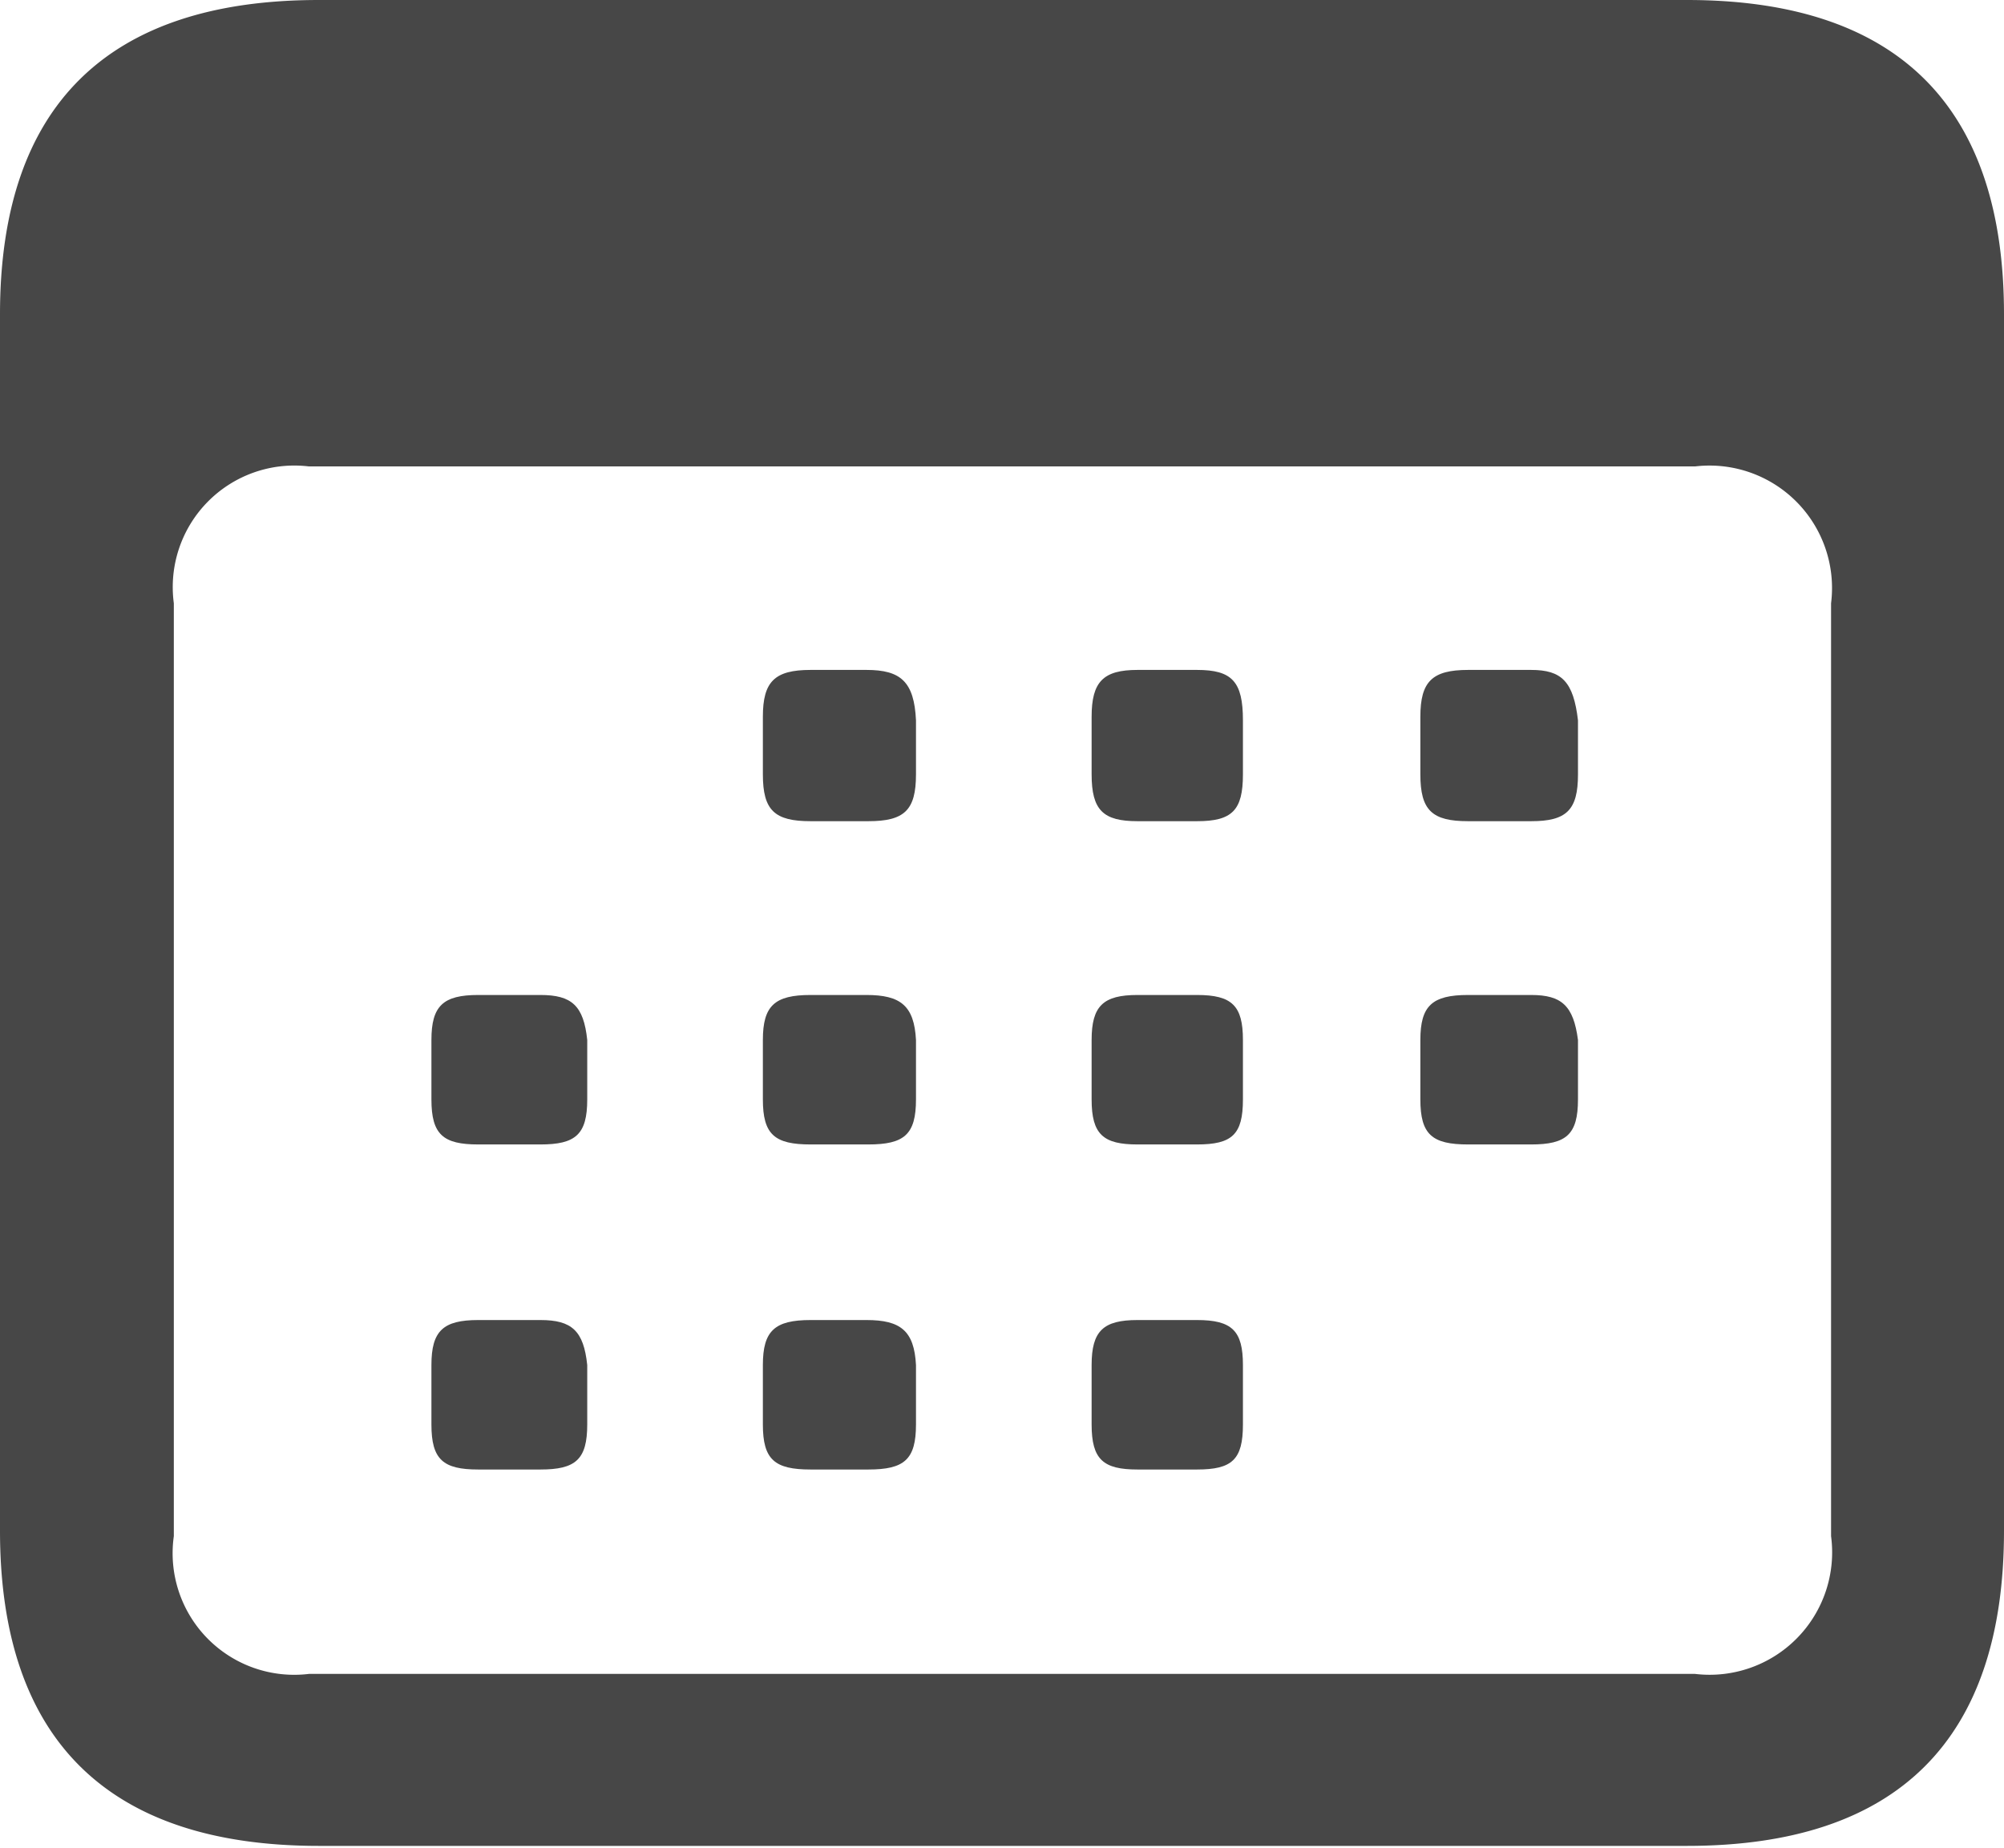 <svg xmlns="http://www.w3.org/2000/svg" viewBox="0 0 22.25 20.52"><defs><style>.cls-1{fill:#474747}</style></defs><g id="Layer_2" data-name="Layer 2"><g id="Layer_1-2" data-name="Layer 1"><path class="cls-1" d="M6 14.66h-.69c-.39 0-.52.12-.52.5v.66c0 .39.13.5.52.5H6c.39 0 .52-.11.52-.5v-.66c-.04-.38-.17-.5-.52-.5zM9.62 11.05H9c-.4 0-.53.12-.53.5v.66c0 .39.13.5.53.5h.64c.4 0 .53-.11.53-.5v-.66c-.02-.38-.17-.5-.55-.5zM9.62 7.44H9c-.4 0-.53.13-.53.52v.64c0 .4.13.52.53.52h.64c.4 0 .53-.12.53-.52V8c-.02-.43-.17-.56-.55-.56zM6 11.05h-.69c-.39 0-.52.12-.52.5v.66c0 .39.13.5.52.5H6c.39 0 .52-.11.52-.5v-.66c-.04-.38-.17-.5-.52-.5zM9.62 14.66H9c-.4 0-.53.12-.53.5v.66c0 .39.13.5.53.5h.64c.4 0 .53-.11.53-.5v-.66c-.02-.38-.17-.5-.55-.5zM13.29 7.44h-.66c-.38 0-.51.13-.51.52v.64c0 .4.13.52.51.52h.66c.39 0 .51-.12.51-.52V8c0-.43-.12-.56-.51-.56z"/><path class="cls-1" d="M18.73 0H3.54C1.2 0 0 1.17 0 3.49V17c0 2.32 1.2 3.5 3.54 3.5h15.19c2.34 0 3.52-1.18 3.52-3.5V3.49c0-2.31-1.18-3.49-3.52-3.49zm1.6 17.06a1.36 1.36 0 01-1.51 1.53H3.43a1.35 1.35 0 01-1.5-1.53V6.7a1.35 1.35 0 011.5-1.52h15.39a1.36 1.36 0 011.51 1.52z"/><path class="cls-1" d="M17 7.44h-.7c-.4 0-.53.13-.53.52v.64c0 .4.13.52.53.52h.7c.39 0 .52-.12.52-.52V8c-.05-.43-.18-.56-.52-.56zM17 11.05h-.7c-.4 0-.53.12-.53.5v.66c0 .39.13.5.53.5h.7c.39 0 .52-.11.52-.5v-.66c-.05-.38-.18-.5-.52-.5zM13.29 14.66h-.66c-.38 0-.51.12-.51.5v.66c0 .39.13.5.51.5h.66c.39 0 .51-.11.51-.5v-.66c0-.38-.12-.5-.51-.5zM13.29 11.05h-.66c-.38 0-.51.12-.51.5v.66c0 .39.13.5.51.5h.66c.39 0 .51-.11.51-.5v-.66c0-.38-.12-.5-.51-.5z"/></g></g></svg>